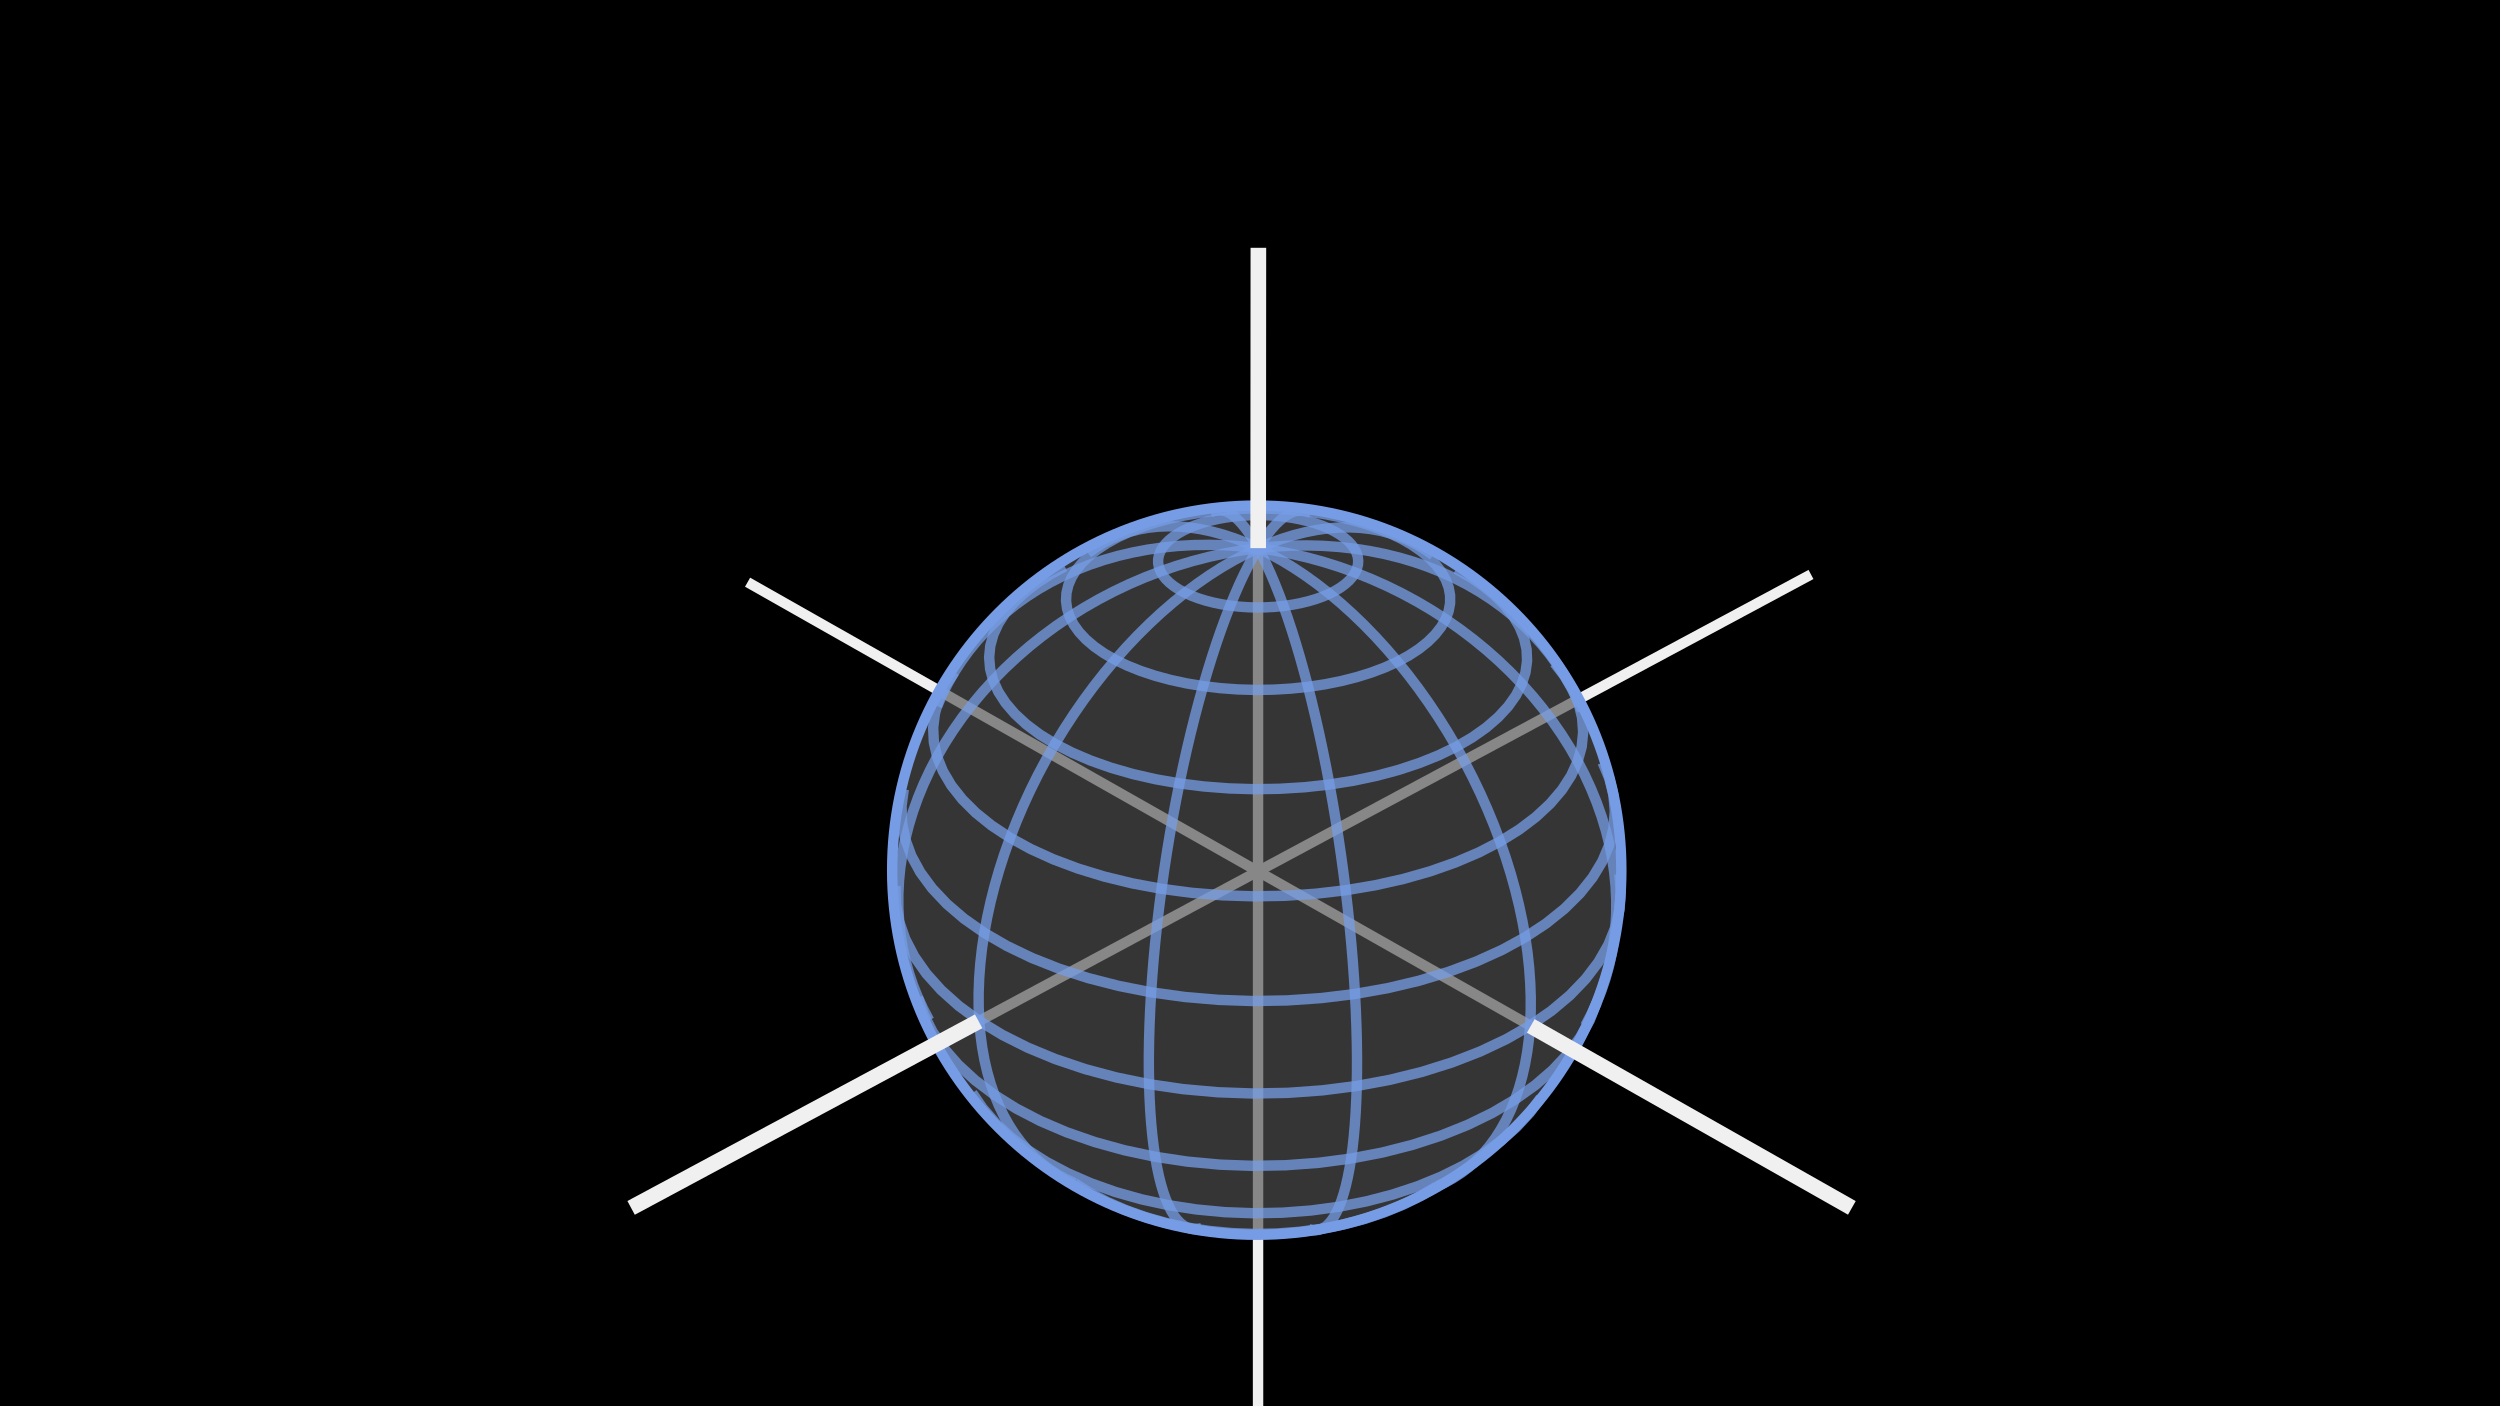 <svg width="240" height="135" viewBox="0 0 240 135" fill="none" xmlns="http://www.w3.org/2000/svg">
<rect x="0" y="0" width="240" height="135" fill="#333333" stroke="none"/>
<g clip-path="url(#clip0_1_638)">
<rect width="240" height="135" fill="black"/>
<path d="M120.773 52.603V135.211" stroke="#F0F0F0"/>
<path d="M146.912 98.467L71.768 55.89" stroke="#F0F0F0"/>
<path d="M173.854 55.148L93.95 98.044" stroke="#F0F0F0"/>
<path d="M120.762 118.765C140.155 118.765 155.877 103.044 155.877 83.651C155.877 64.257 140.155 48.536 120.762 48.536C101.369 48.536 85.648 64.257 85.648 83.651C85.648 103.044 101.369 118.765 120.762 118.765Z" fill="#505050" fill-opacity="0.66"/>
<path d="M120.782 52.621L121.918 53.188L123.06 53.82L124.204 54.519L125.348 55.282L126.49 56.109L127.625 56.997L128.753 57.946L129.869 58.954L130.971 60.017L132.056 61.135L133.121 62.304L134.164 63.522L135.182 64.786L136.172 66.093L137.131 67.441L138.057 68.824L138.948 70.241L139.801 71.688L140.614 73.161L141.385 74.655L142.112 76.168L142.793 77.696L143.427 79.234L144.011 80.779L144.546 82.327L145.029 83.873L145.459 85.415L145.836 86.947L146.159 88.467L146.427 89.97L146.641 91.454L146.799 92.914L146.903 94.347L146.952 95.75L146.947 97.12L146.888 98.453L146.776 99.748L146.611 101.001L146.395 102.21L146.128 103.372L145.813 104.486L145.449 105.55L145.038 106.561L144.583 107.518L144.083 108.42L143.542 109.265L142.96 110.052L142.34 110.781L141.683 111.451L140.991 112.06L140.266 112.609L139.51 113.098L138.725 113.525L137.912 113.892" stroke="#769CE5" stroke-opacity="0.75"/>
<path d="M120.782 52.621L122.346 52.855L123.91 53.153L125.471 53.514L127.025 53.937L128.569 54.423L130.098 54.968L131.61 55.574L133.101 56.237L134.566 56.957L136.003 57.732L137.408 58.56L138.779 59.439L140.111 60.367L141.401 61.342L142.648 62.361L143.847 63.421L144.996 64.521L146.093 65.658L147.136 66.828L148.122 68.029L149.048 69.258L149.915 70.512L150.719 71.787L151.459 73.082L152.134 74.393L152.742 75.717L153.284 77.05L153.758 78.39L154.163 79.734L154.5 81.079L154.768 82.421L154.967 83.759L155.097 85.089L155.159 86.408L155.153 87.714L155.079 89.004L154.939 90.275L154.733 91.526L154.463 92.753L154.129 93.955L153.732 95.13L153.275 96.275L152.759 97.388L152.185 98.467" stroke="#769CE5" stroke-opacity="0.75"/>
<path d="M120.782 52.621L122.353 52.471L123.916 52.384L125.468 52.361L127.006 52.402L128.526 52.506L130.024 52.672L131.498 52.901L132.944 53.191L134.359 53.54L135.741 53.949L137.086 54.415L138.391 54.937L139.655 55.514L140.875 56.143L142.048 56.824L143.172 57.554L144.246 58.331L145.267 59.153L146.234 60.018L147.146 60.924L148 61.869L148.797 62.85L149.534 63.865L150.211 64.912L150.827 65.988L151.382 67.091L151.875 68.218" stroke="#769CE5" stroke-opacity="0.75"/>
<path d="M120.782 52.621L121.94 52.136L123.088 51.718L124.222 51.368L125.342 51.086L126.443 50.871L127.524 50.723L128.583 50.642L129.618 50.628L130.627 50.678L131.609 50.793L132.56 50.971L133.48 51.212L134.368 51.513L135.222 51.873L136.04 52.292L136.822 52.767L137.567 53.297" stroke="#769CE5" stroke-opacity="0.75"/>
<path d="M120.782 52.621L121.22 51.941L121.653 51.331L122.08 50.793L122.501 50.325L122.913 49.929L123.317 49.604L123.712 49.349L124.096 49.165L124.471 49.049L124.834 49.003L125.185 49.023L125.524 49.11L125.85 49.262" stroke="#769CE5" stroke-opacity="0.75"/>
<path d="M120.782 52.621L120.384 51.936L119.991 51.321L119.604 50.778L119.222 50.305L118.848 49.905L118.481 49.575L118.123 49.316L117.773 49.127L117.433 49.007L117.104 48.956L116.784 48.973L116.476 49.056L116.179 49.204" stroke="#769CE5" stroke-opacity="0.75"/>
<path d="M120.782 52.621L119.654 52.122L118.536 51.691L117.431 51.327L116.341 51.031L115.269 50.803L114.216 50.643L113.185 50.549L112.177 50.522L111.195 50.56L110.241 50.663L109.315 50.83L108.42 51.059L107.556 51.349L106.725 51.699L105.929 52.107L105.169 52.572L104.444 53.092" stroke="#769CE5" stroke-opacity="0.75"/>
<path d="M120.782 52.621L119.223 52.451L117.671 52.345L116.13 52.303L114.605 52.325L113.097 52.411L111.611 52.559L110.15 52.769L108.716 53.041L107.313 53.372L105.945 53.763L104.612 54.212L103.319 54.717L102.068 55.277L100.86 55.89L99.699 56.554L98.586 57.268L97.523 58.03L96.512 58.837L95.555 59.688L94.653 60.58L93.807 61.511L93.019 62.479L92.29 63.481L91.62 64.516L91.01 65.581L90.461 66.673L89.973 67.791" stroke="#769CE5" stroke-opacity="0.75"/>
<path d="M120.782 52.621L119.208 52.836L117.633 53.114L116.062 53.456L114.498 53.859L112.946 54.325L111.408 54.851L109.888 55.437L108.39 56.08L106.917 56.781L105.473 57.536L104.061 58.345L102.685 59.205L101.348 60.114L100.052 61.07L98.801 62.07L97.598 63.112L96.444 64.194L95.343 65.313L94.297 66.466L93.309 67.651L92.379 68.863L91.51 70.102L90.703 71.363L89.961 72.643L89.284 73.94L88.673 75.251L88.129 76.572L87.653 77.901L87.246 79.235L86.907 80.57L86.638 81.904L86.437 83.234L86.305 84.558L86.241 85.871L86.246 87.173L86.318 88.46L86.456 89.729L86.661 90.979L86.93 92.207L87.262 93.411L87.657 94.588L88.113 95.736L88.628 96.855L89.201 97.941" stroke="#769CE5" stroke-opacity="0.75"/>
<path d="M120.782 52.621L119.616 53.173L118.445 53.792L117.271 54.476L116.097 55.224L114.926 56.036L113.762 56.909L112.606 57.843L111.461 58.834L110.332 59.883L109.219 60.985L108.128 62.138L107.059 63.341L106.016 64.589L105.002 65.881L104.019 67.213L103.071 68.582L102.158 69.984L101.284 71.415L100.452 72.873L99.662 74.354L98.917 75.853L98.22 77.368L97.571 78.893L96.972 80.426L96.424 81.961L95.929 83.497L95.488 85.028L95.101 86.551L94.77 88.062L94.494 89.557L94.274 91.033L94.11 92.487L94.002 93.915L93.95 95.314L93.953 96.68L94.012 98.011L94.125 99.304L94.291 100.557L94.51 101.767L94.781 102.931L95.102 104.047L95.472 105.115L95.89 106.13L96.354 107.093L96.862 108.002L97.414 108.855L98.007 109.651L98.639 110.39L99.309 111.07L100.016 111.69L100.756 112.252L101.528 112.753L102.33 113.194L103.16 113.575" stroke="#769CE5" stroke-opacity="0.75"/>
<path d="M120.782 52.621L120.34 53.372L119.894 54.192L119.446 55.08L118.998 56.035L118.549 57.056L118.101 58.141L117.655 59.288L117.213 60.495L116.775 61.759L116.343 63.078L115.917 64.449L115.5 65.868L115.092 67.333L114.694 68.84L114.307 70.384L113.933 71.964L113.572 73.573L113.226 75.209L112.896 76.867L112.582 78.542L112.285 80.23L112.007 81.927L111.747 83.627L111.507 85.327L111.288 87.022L111.089 88.707L110.911 90.377L110.756 92.029L110.622 93.658L110.51 95.26L110.421 96.83L110.355 98.365L110.311 99.861L110.289 101.315L110.29 102.722L110.313 104.081L110.358 105.387L110.424 106.639L110.512 107.833L110.62 108.967L110.749 110.04L110.897 111.049L111.064 111.993L111.249 112.87L111.452 113.68L111.672 114.421L111.909 115.092L112.16 115.694L112.427 116.226L112.707 116.688L113 117.079L113.306 117.401L113.623 117.653L113.95 117.836L114.287 117.951L114.633 117.999L114.987 117.981L115.349 117.897" stroke="#769CE5" stroke-opacity="0.75"/>
<path d="M120.782 52.621L121.183 53.377L121.588 54.202L121.994 55.096L122.401 56.057L122.808 57.084L123.214 58.174L123.618 59.327L124.019 60.54L124.416 61.81L124.808 63.134L125.193 64.511L125.572 65.937L125.941 67.407L126.302 68.92L126.652 70.471L126.991 72.056L127.317 73.672L127.63 75.314L127.929 76.977L128.213 78.658L128.481 80.351L128.732 82.053L128.967 83.759L129.183 85.464L129.381 87.163L129.56 88.853L129.72 90.527L129.86 92.183L129.979 93.816L130.079 95.421L130.158 96.994L130.217 98.531L130.255 100.03L130.273 101.485L130.27 102.894L130.248 104.253L130.205 105.56L130.143 106.812L130.062 108.005L129.962 109.139L129.844 110.21L129.707 111.218L129.554 112.16L129.384 113.035L129.198 113.841L128.997 114.579L128.781 115.247L128.551 115.845L128.307 116.373L128.052 116.83L127.784 117.216L127.505 117.533L127.216 117.779L126.918 117.957L126.611 118.066L126.296 118.108L125.974 118.083L125.645 117.993" stroke="#769CE5" stroke-opacity="0.75"/>
<path d="M127.625 56.997L128.198 56.704L128.71 56.39L129.16 56.056L129.542 55.706L129.856 55.342L130.098 54.968L130.268 54.587L130.365 54.201L130.388 53.814L130.339 53.428L130.217 53.046L130.024 52.672L129.763 52.308L129.435 51.956L129.044 51.62L128.593 51.301L128.085 51.001L127.524 50.723L126.916 50.469L126.263 50.24L125.572 50.038L124.847 49.864L124.094 49.719L123.317 49.604L122.523 49.52L121.716 49.467L120.903 49.447L120.089 49.458L119.28 49.5L118.481 49.575L117.699 49.68L116.938 49.816L116.204 49.981L115.502 50.175L114.838 50.396L114.216 50.643L113.641 50.913L113.117 51.206L112.648 51.519L112.239 51.851L111.892 52.198L111.611 52.559L111.398 52.93L111.255 53.31L111.183 53.694L111.185 54.081L111.259 54.468L111.408 54.851L111.629 55.228L111.921 55.595L112.283 55.949L112.713 56.288L113.207 56.609L113.762 56.909L114.373 57.186L115.037 57.436L115.747 57.659L116.498 57.852L117.285 58.013L118.101 58.141L118.938 58.235L119.791 58.294L120.653 58.318L121.515 58.305L122.371 58.258L123.214 58.174L124.037 58.057L124.833 57.905L125.596 57.722L126.32 57.509L126.998 57.266L127.625 56.997Z" stroke="#769CE5" stroke-opacity="0.75"/>
<path d="M134.164 63.522L135.258 62.926L136.229 62.289L137.072 61.615L137.78 60.911L138.35 60.184L138.779 59.439L139.065 58.683L139.209 57.921L139.211 57.16L139.073 56.405L138.799 55.662L138.391 54.937L137.856 54.234L137.199 53.559L136.425 52.914L135.543 52.306L134.559 51.737L133.48 51.212L132.317 50.732L131.076 50.301L129.767 49.921L128.399 49.595L126.982 49.324L125.524 49.11L124.036 48.953L122.527 48.856L121.006 48.817L119.485 48.837L117.971 48.917L116.476 49.056L115.009 49.252L113.578 49.506L112.195 49.815L110.868 50.179L109.607 50.594L108.42 51.059L107.315 51.571L106.303 52.126L105.39 52.723L104.583 53.356L103.891 54.022L103.319 54.717L102.873 55.436L102.559 56.173L102.38 56.925L102.34 57.684L102.442 58.446L102.685 59.205L103.072 59.954L103.599 60.687L104.266 61.399L105.069 62.082L106.002 62.731L107.059 63.341L108.233 63.905L109.514 64.417L110.894 64.874L112.359 65.271L113.899 65.603L115.5 65.868L117.148 66.062L118.828 66.185L120.525 66.233L122.225 66.208L123.912 66.108L125.572 65.937L127.188 65.694L128.748 65.382L130.237 65.005L131.644 64.566L132.957 64.071L134.164 63.522Z" stroke="#769CE5" stroke-opacity="0.75"/>
<path d="M139.783 54.618L141.17 55.419L142.422 56.278L143.529 57.19L144.481 58.15L145.267 59.153L145.879 60.191L146.31 61.258L146.551 62.346L146.598 63.447L146.447 64.554L146.093 65.658L145.537 66.749L144.779 67.818L143.82 68.856L142.667 69.853L141.324 70.8L139.801 71.688L138.109 72.508L136.261 73.251L134.271 73.91L132.157 74.477L129.936 74.947L127.63 75.314L125.259 75.574L122.845 75.723L120.412 75.762L117.983 75.688L115.58 75.503L113.226 75.209L110.944 74.809L108.754 74.308L106.676 73.711L104.728 73.025L102.926 72.257L101.284 71.415L99.815 70.508L98.529 69.544L97.434 68.534L96.536 67.485L95.838 66.409L95.343 65.313L95.051 64.208L94.959 63.102L95.065 62.005L95.363 60.923L95.848 59.864L96.512 58.837L97.348 57.848L98.346 56.902L99.497 56.006L100.789 55.165L102.213 54.383" stroke="#769CE5" stroke-opacity="0.75"/>
<path d="M149.23 63.665L150.211 64.912L150.987 66.206L151.547 67.541L151.881 68.905L151.982 70.291L151.843 71.687L151.459 73.082L150.826 74.466L149.946 75.826L148.818 77.149L147.448 78.424L145.843 79.638L144.011 80.779L141.967 81.835L139.725 82.793L137.304 83.645L134.724 84.379L132.008 84.988L129.183 85.464L126.275 85.801L123.312 85.996L120.325 86.046L117.342 85.95L114.393 85.709L111.507 85.327L108.713 84.808L106.037 84.159L103.504 83.386L101.135 82.5L98.952 81.509L96.972 80.426L95.208 79.261L93.674 78.026L92.377 76.735L91.324 75.399L90.518 74.031L89.961 72.643L89.651 71.247L89.584 69.854L89.755 68.474L90.157 67.118L90.782 65.796L91.62 64.516" stroke="#769CE5" stroke-opacity="0.75"/>
<path d="M153.851 73.201L154.49 74.725L154.883 76.286L155.021 77.873L154.895 79.475L154.5 81.079L153.832 82.671L152.888 84.239L151.67 85.767L150.182 87.242L148.431 88.648L146.427 89.97L144.184 91.196L141.718 92.31L139.051 93.301L136.204 94.156L133.204 94.866L130.079 95.421L126.86 95.814L123.58 96.041L120.271 96.099L116.968 95.986L113.703 95.706L110.51 95.26L107.421 94.654L104.466 93.897L101.672 92.997L99.064 91.966L96.665 90.815L94.494 89.557L92.566 88.207L90.895 86.778L89.488 85.285L88.353 83.743L87.493 82.167L86.907 80.57L86.594 78.966L86.548 77.368L86.763 75.789" stroke="#769CE5" stroke-opacity="0.75"/>
<path d="M155.453 83.916L155.598 85.6L155.476 87.301L155.079 89.004L154.404 90.695L153.449 92.36L152.214 93.984L150.704 95.552L148.925 97.047L146.888 98.453L144.607 99.757L142.099 100.943L139.383 101.997L136.485 102.907L133.43 103.663L130.248 104.253L126.969 104.672L123.627 104.914L120.257 104.975L116.891 104.855L113.565 104.556L110.313 104.081L107.167 103.436L104.158 102.63L101.313 101.672L98.66 100.574L96.22 99.349L94.012 98.011L92.053 96.575L90.356 95.055L88.929 93.469L87.779 91.83L86.909 90.156L86.318 88.46L86.004 86.757L85.963 85.061" stroke="#769CE5" stroke-opacity="0.75"/>
<path d="M153.275 96.275L152.621 97.938L151.701 99.575L150.519 101.169L149.078 102.707L147.384 104.172L145.449 105.55L143.285 106.825L140.908 107.985L138.339 109.015L135.598 109.904L132.712 110.641L129.707 111.218L126.613 111.626L123.46 111.862L120.28 111.922L117.105 111.805L113.966 111.512L110.897 111.049L107.926 110.419L105.082 109.632L102.392 108.696L99.88 107.623L97.567 106.424L95.472 105.115L93.609 103.707L91.992 102.218L90.629 100.661L89.527 99.052L88.688 97.405L88.113 95.736" stroke="#769CE5" stroke-opacity="0.75"/>
<path d="M147.906 105.405L146.843 106.843L145.556 108.228L144.052 109.545L142.34 110.781L140.433 111.924L138.344 112.961L136.091 113.881L133.694 114.675L131.172 115.332L128.551 115.845L125.853 116.209L123.107 116.418L120.337 116.471L117.571 116.367L114.837 116.107L112.16 115.694L109.567 115.133L107.082 114.431L104.727 113.596L102.522 112.636L100.488 111.564L98.639 110.39L96.99 109.126L95.551 107.786L94.332 106.383L93.338 104.93" stroke="#769CE5" stroke-opacity="0.75"/>
<path d="M103.16 113.575L104.649 114.522L106.281 115.385L108.042 116.156L109.918 116.826L111.893 117.388L113.95 117.836L116.07 118.166L118.233 118.374L120.42 118.457L122.61 118.415L124.783 118.247L126.918 117.957L128.996 117.547L130.999 117.021L132.907 116.385L134.705 115.647L136.378 114.813L137.912 113.892" stroke="#769CE5" stroke-opacity="0.75"/>
<path d="M120.648 118.536C139.978 118.536 155.648 102.866 155.648 83.536C155.648 64.206 139.978 48.536 120.648 48.536C101.318 48.536 85.648 64.206 85.648 83.536C85.648 102.866 101.318 118.536 120.648 118.536Z" stroke="#769CE5"/>
<path d="M93.95 98.045L60.585 115.957" stroke="#F0F0F0" stroke-width="1.5"/>
<path d="M177.779 115.957L146.952 98.49" stroke="#F0F0F0" stroke-width="1.5"/>
<path d="M120.804 23.789L120.786 52.621" stroke="#F0F0F0" stroke-width="1.5"/>
</g>
<defs>
<clipPath id="clip0_1_638">
<rect width="240" height="135" fill="white"/>
</clipPath>
</defs>
</svg>
